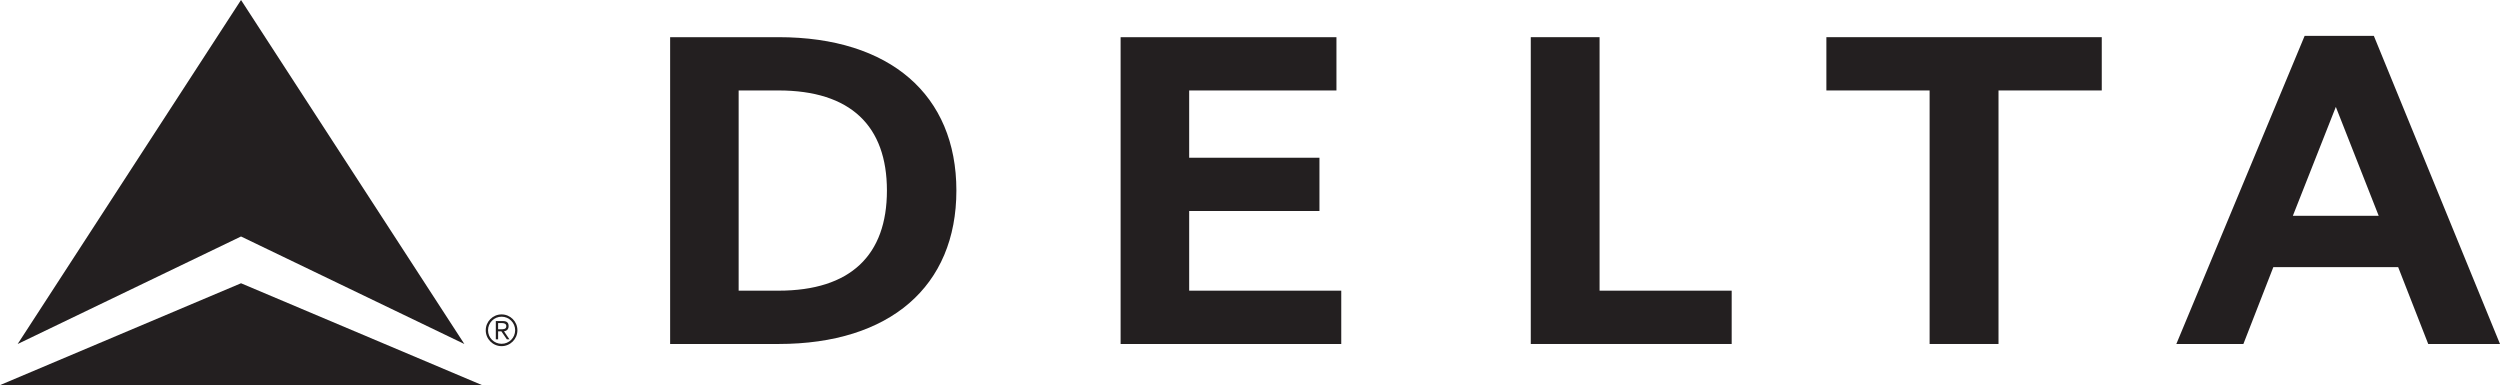 <svg xmlns="http://www.w3.org/2000/svg" width="565.174" height="87.061"><g fill="#231f20"><path d="M54.488 64.036l-54.488 23.025h108.98l-54.492-23.025zm50.488 13.734l-50.488-77.77-50.496 77.77 50.496-24.308 50.488 24.308"/><path d="M112.607 74.443h.667c.57 0 1.187-.029 1.187-.714 0-.532-.481-.687-.924-.687h-.929v1.401zm0 2.276h-.52v-4.137h1.594c.936 0 1.302.401 1.302 1.146 0 .759-.482 1.081-1.043 1.178l1.235 1.813h-.588l-1.236-1.813h-.744v1.813zm.786 1.005c1.695 0 3.066-1.362 3.066-3.058 0-1.7-1.371-3.069-3.066-3.069-1.699 0-3.063 1.369-3.063 3.069 0 1.696 1.364 3.058 3.063 3.058zm0-6.647c1.974 0 3.578 1.61 3.578 3.589 0 1.975-1.604 3.589-3.578 3.589-1.98 0-3.583-1.614-3.583-3.589 0-1.978 1.604-3.589 3.583-3.589"/><path d="M166.986 20.45h9.004c16.348 0 24.517 8.056 24.517 22.627 0 14.565-8.17 22.635-24.517 22.635h-9.004v-45.262zm-15.489 57.314h24.505c25.18 0 40.209-13.035 40.209-34.688 0-21.645-15.029-34.672-40.209-34.672h-24.505v69.36"/><path d="M268.836 47.697h29.453v-12.044h-29.453v-15.204h33.295v-12.045h-48.796v69.36h49.883v-12.053h-34.381v-18.014"/><path d="M391.48 65.711h-29.866v-57.307h-15.553v69.36h45.419v-12.053"/><path d="M475.144 8.404h-62.255v12.045h23.336v57.315h15.576v-57.315h23.343v-12.045"/><path d="M537.751 48.786l-9.69-24.619-9.716 24.619h19.406zm27.422 28.978h-16.226l-6.796-17.377h-28.219l-6.771 17.377h-15.159l29.006-69.654v-.003h15.646l28.519 69.657"/></g></svg>